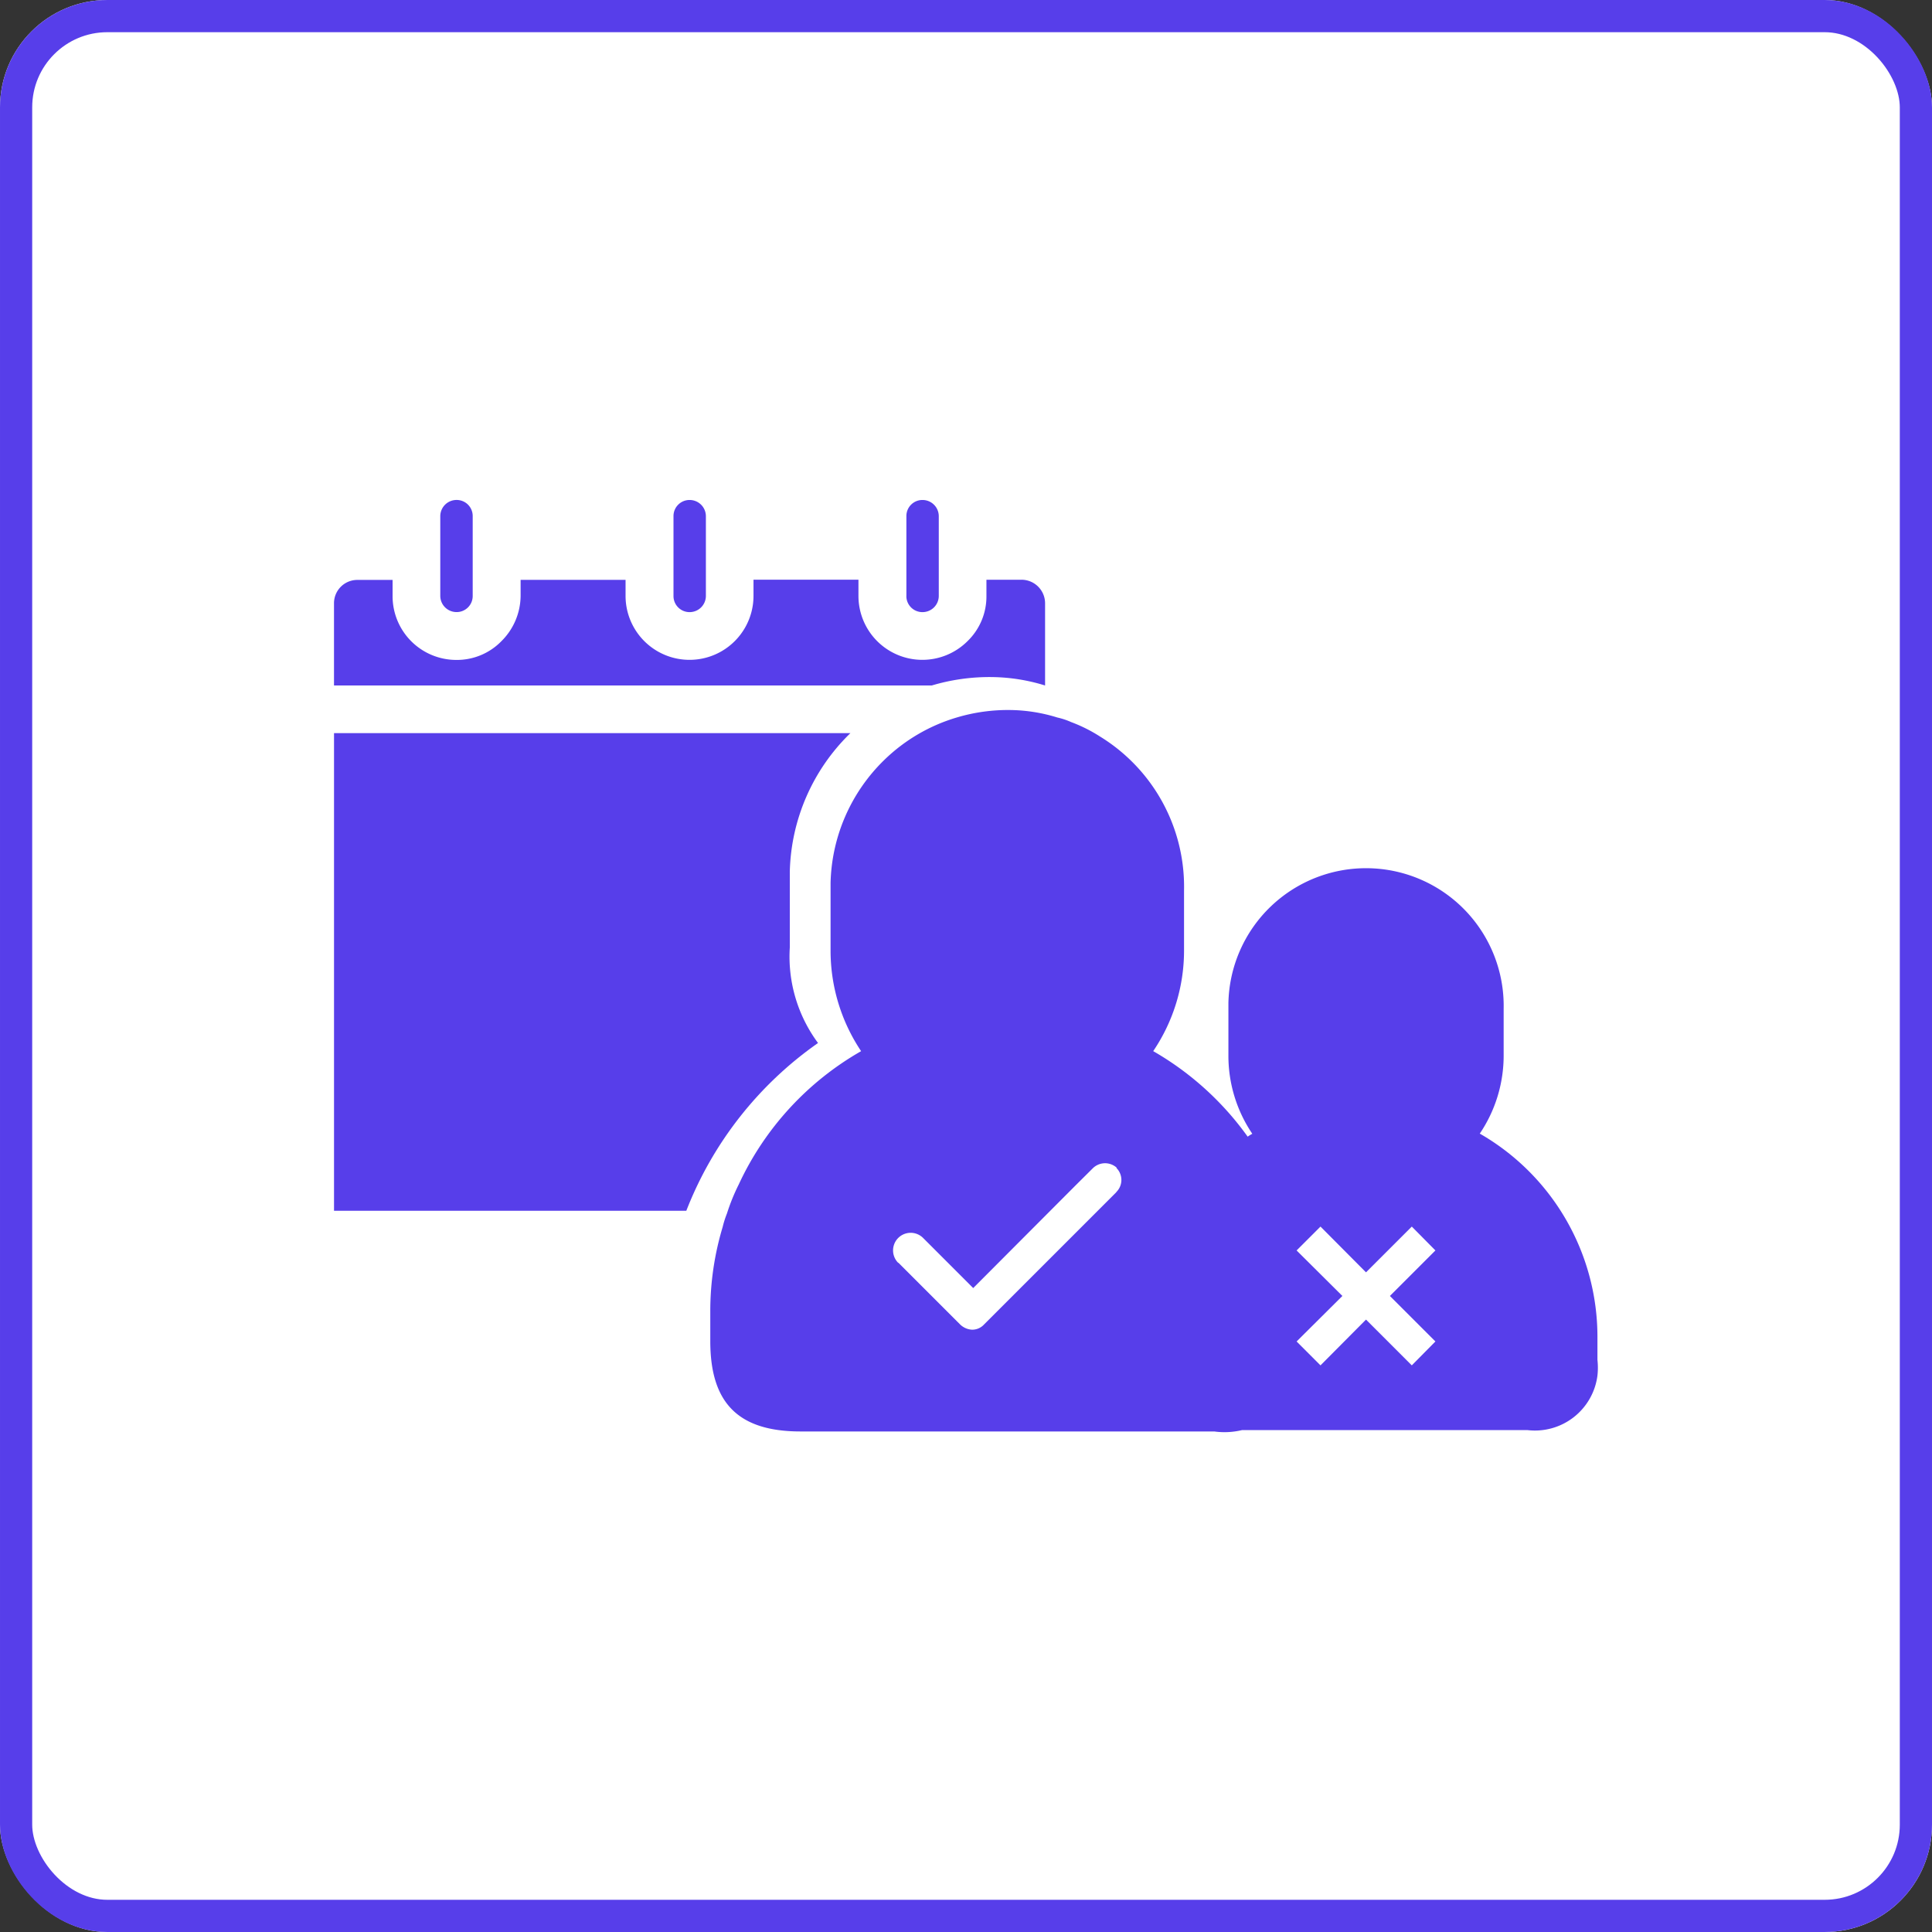 <svg xmlns="http://www.w3.org/2000/svg" xmlns:xlink="http://www.w3.org/1999/xlink" width="90" height="90" viewBox="0 0 90 90">
  <rect x="0" y="0" width="90" height="90" fill="#333333" stroke="none"/>
  <defs>
    <clipPath id="clip-path">
      <rect id="Rectangle_4168" data-name="Rectangle 4168" width="64" height="64" transform="translate(0)" fill="#573eea"/>
    </clipPath>
  </defs>
  <g id="Group_14882" data-name="Group 14882" transform="translate(-645 -1018)">
    <g id="Rectangle_5" data-name="Rectangle 5" transform="translate(645 1018)" fill="#fff" stroke="#573eea" stroke-width="1.5">
      <rect width="90" height="90" rx="5" stroke="none"/>
      <rect x="0.75" y="0.75" width="88.5" height="88.5" rx="4.25" fill="none"/>
    </g>
    <g id="Group_14881" data-name="Group 14881" transform="translate(-409.938 630.998)">
      <g id="Group_9302" data-name="Group 9302" transform="translate(1067.938 400.002)" clip-path="url(#clip-path)">
        <g id="Group_9302-2" data-name="Group 9302" transform="translate(2.56 10.291)">
          <path id="Path_14157" data-name="Path 14157" d="M1079.672,420.55v-3.714a.757.757,0,0,1,.755-.755.747.747,0,0,1,.755.739v3.729a.747.747,0,0,1-.739.755h-.016A.757.757,0,0,1,1079.672,420.55Z" transform="translate(-1074.722 -416.082)" fill="#573eea"/>
          <path id="Path_14158" data-name="Path 14158" d="M1096.647,420.551v-3.714a.748.748,0,0,1,.739-.755h.016a.757.757,0,0,1,.754.755v3.714a.757.757,0,0,1-.754.755.747.747,0,0,1-.755-.739Z" transform="translate(-1080.833 -416.082)" fill="#573eea"/>
          <path id="Path_14159" data-name="Path 14159" d="M1113.6,420.551v-3.714a.747.747,0,0,1,.739-.755h.015a.757.757,0,0,1,.755.755v3.714a.757.757,0,0,1-.755.755.747.747,0,0,1-.755-.739Z" transform="translate(-1086.937 -416.082)" fill="#573eea"/>
          <path id="Path_14160" data-name="Path 14160" d="M1093.17,443.043a6.754,6.754,0,0,0,1.315,4.445,17.1,17.1,0,0,0-6.136,7.816h-16.411v-22.25h24.054a9.3,9.3,0,0,0-2.822,6.459Z" transform="translate(-1071.938 -422.192)" fill="#573eea"/>
          <path id="Path_14161" data-name="Path 14161" d="M1105.062,422.978v3.832a8.644,8.644,0,0,0-2.43-.392,9.386,9.386,0,0,0-2.851.392h-27.844v-3.818a1.086,1.086,0,0,1,1.07-1.1h1.659v.755a2.97,2.97,0,0,0,2.967,2.972h.005a2.893,2.893,0,0,0,2.1-.876,3,3,0,0,0,.892-2.1v-.755h4.889v.755a2.98,2.98,0,0,0,5.96-.016v-.744h4.889v.755a2.977,2.977,0,0,0,5.087,2.1,2.893,2.893,0,0,0,.875-2.1v-.755h1.631A1.1,1.1,0,0,1,1105.062,422.978Z" transform="translate(-1071.938 -418.168)" fill="#573eea"/>
          <path id="Path_14162" data-name="Path 14162" d="M1135.17,451.1a6.489,6.489,0,0,0,1.112-3.635v-2.185a6.412,6.412,0,1,0-12.822-.263v2.456a6.481,6.481,0,0,0,1.113,3.635,1.891,1.891,0,0,0-.216.134,13.96,13.96,0,0,0-4.4-3.984,8.349,8.349,0,0,0,1.436-4.692v-2.791a8.209,8.209,0,0,0-3.916-7.174,7.037,7.037,0,0,0-1.341-.671,3.372,3.372,0,0,0-.642-.213,7.681,7.681,0,0,0-2.159-.349,8.331,8.331,0,0,0-2.535.349,8.157,8.157,0,0,0-3.367,1.973,8.257,8.257,0,0,0-2.506,5.739v3.138a8.415,8.415,0,0,0,1.423,4.692,13.857,13.857,0,0,0-5.7,6.209,9.278,9.278,0,0,0-.55,1.354,4.635,4.635,0,0,0-.2.629,13.59,13.59,0,0,0-.576,3.916v1.4c0,2.87,1.289,4.208,4.208,4.208H1122.8a3.5,3.5,0,0,0,1.3-.065h13.279a2.936,2.936,0,0,0,3.272-2.536,3.372,3.372,0,0,0,0-.736v-1.086A10.919,10.919,0,0,0,1135.17,451.1Zm-16.924,2.722-6.17,6.17a.747.747,0,0,1-.562.242.858.858,0,0,1-.55-.242l-2.869-2.869c-.013,0-.013-.013-.027-.013a.82.82,0,0,1,1.181-1.138l2.323,2.323,4.76-4.774.805-.8a.812.812,0,0,1,1.112-.04.06.06,0,0,1,0,.026.789.789,0,0,1-.011,1.115l-.005.005Zm14.857,6.961-1.1,1.113-2.133-2.133-2.12,2.133-1.113-1.113,2.133-2.12-2.133-2.12,1.113-1.112,2.12,2.132,2.133-2.132,1.1,1.112-2.12,2.12Z" transform="translate(-1081.796 -421.583)" fill="#573eea"/>
        </g>
      </g>
    </g>
  </g>
</svg>
